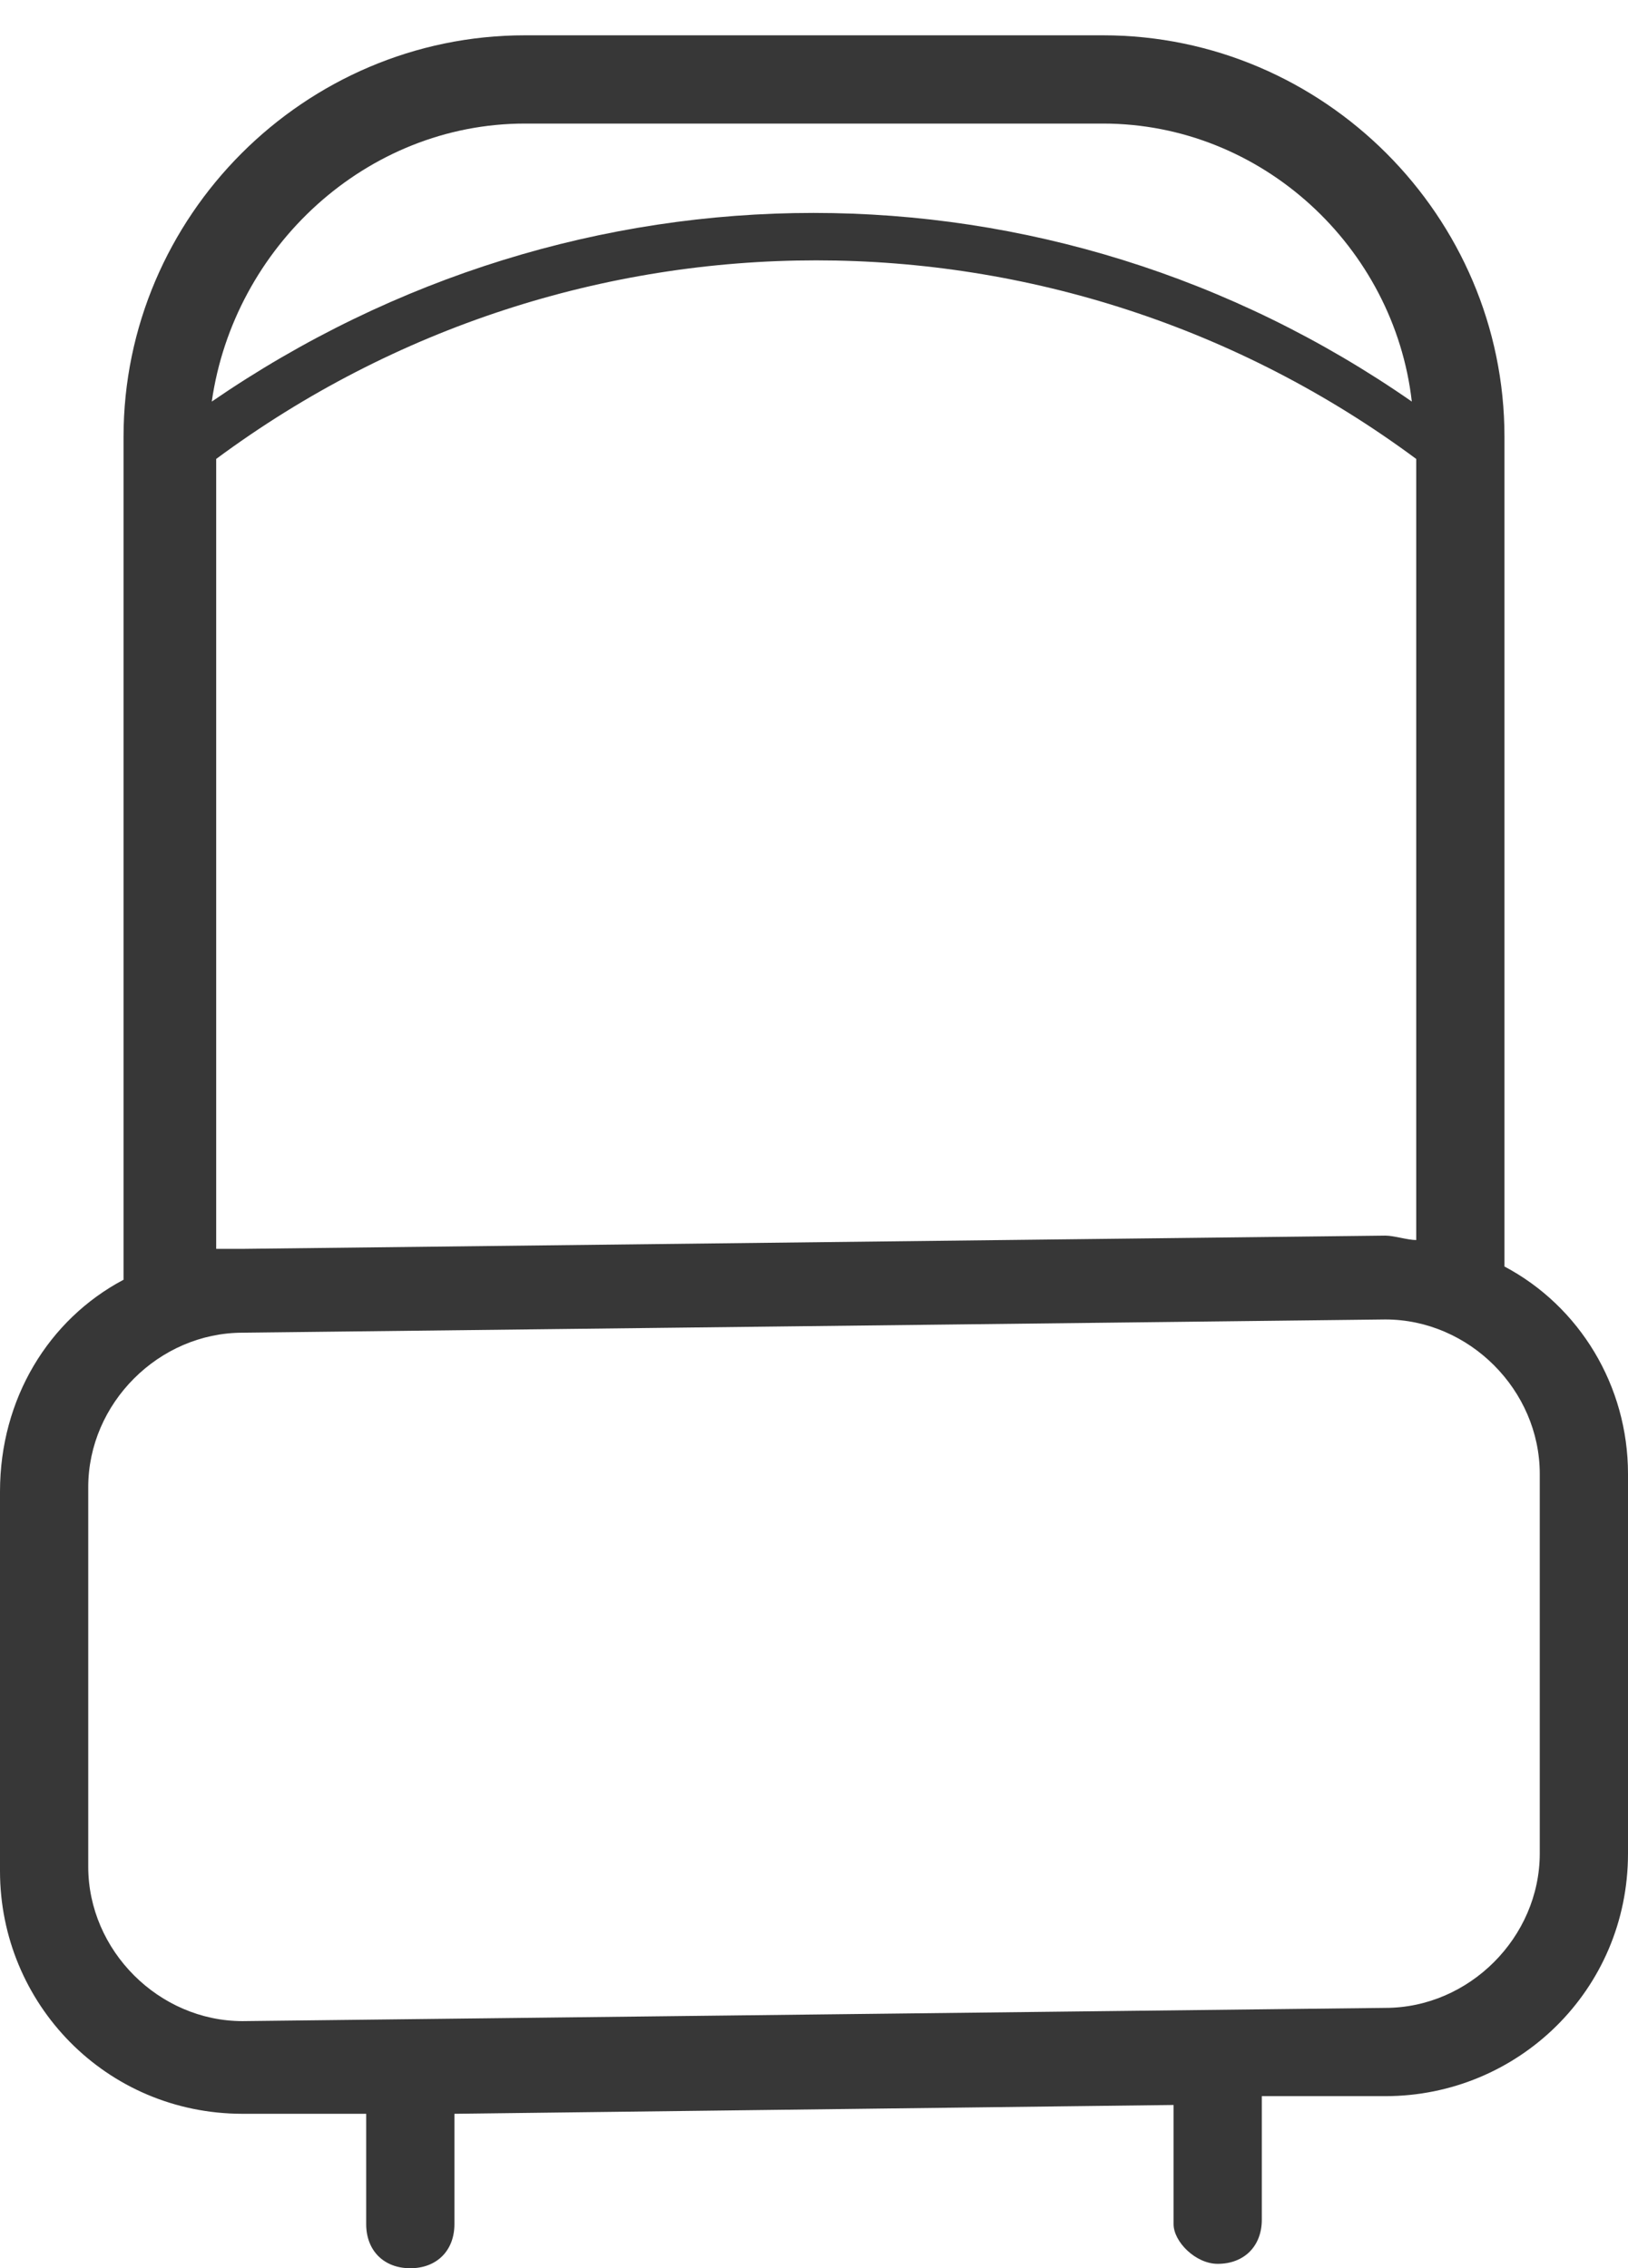 <?xml version="1.0" encoding="utf-8"?>
<!-- Generator: Adobe Illustrator 22.1.0, SVG Export Plug-In . SVG Version: 6.00 Build 0)  -->
<svg version="1.1" id="Layer_1" xmlns="http://www.w3.org/2000/svg" xmlns:xlink="http://www.w3.org/1999/xlink" x="0px" y="0px"
	 viewBox="0 0 36.9 51.4" style="enable-background:new 0 0 36.9 51.4;" xml:space="preserve">
<style type="text/css">
	.st0{fill:#373737;}
</style>
<path class="st0" d="M27.6,51.3c0.6,0,1-0.4,1-1v-2.8h2.8c3,0,5.5-2.4,5.5-5.5v-8.6c0-2-1.1-3.8-2.8-4.7V9.9c0-5-4.1-9.1-9.1-9.1
	H11.9c-5,0-9.1,4.1-9.1,9.1V29C1.1,29.9,0,31.7,0,33.8v8.6c0,3,2.4,5.5,5.5,5.5h2.8v2.5c0,0.6,0.4,1,1,1s1-0.4,1-1v-2.5l16.3-0.2
	v2.7C26.6,50.8,27.1,51.3,27.6,51.3z M11.9,2.8H25c3.6,0,6.6,2.8,7,6.3c-8.2-5.7-18.9-5.7-27.2,0C5.3,5.6,8.3,2.8,11.9,2.8z
	 M4.9,10.4c8.1-6,19.1-6,27.2,0v17.7c-0.2,0-0.5-0.1-0.7-0.1L5.5,28.3c-0.2,0-0.4,0-0.6,0V10.4z M5.5,45.8c-1.9,0-3.5-1.6-3.5-3.5
	v-8.6c0-1.9,1.6-3.5,3.5-3.5l0,0l25.9-0.3c1.9,0,3.5,1.6,3.5,3.5V42c0,1.9-1.6,3.5-3.5,3.5L5.5,45.8z"/>
</svg>
